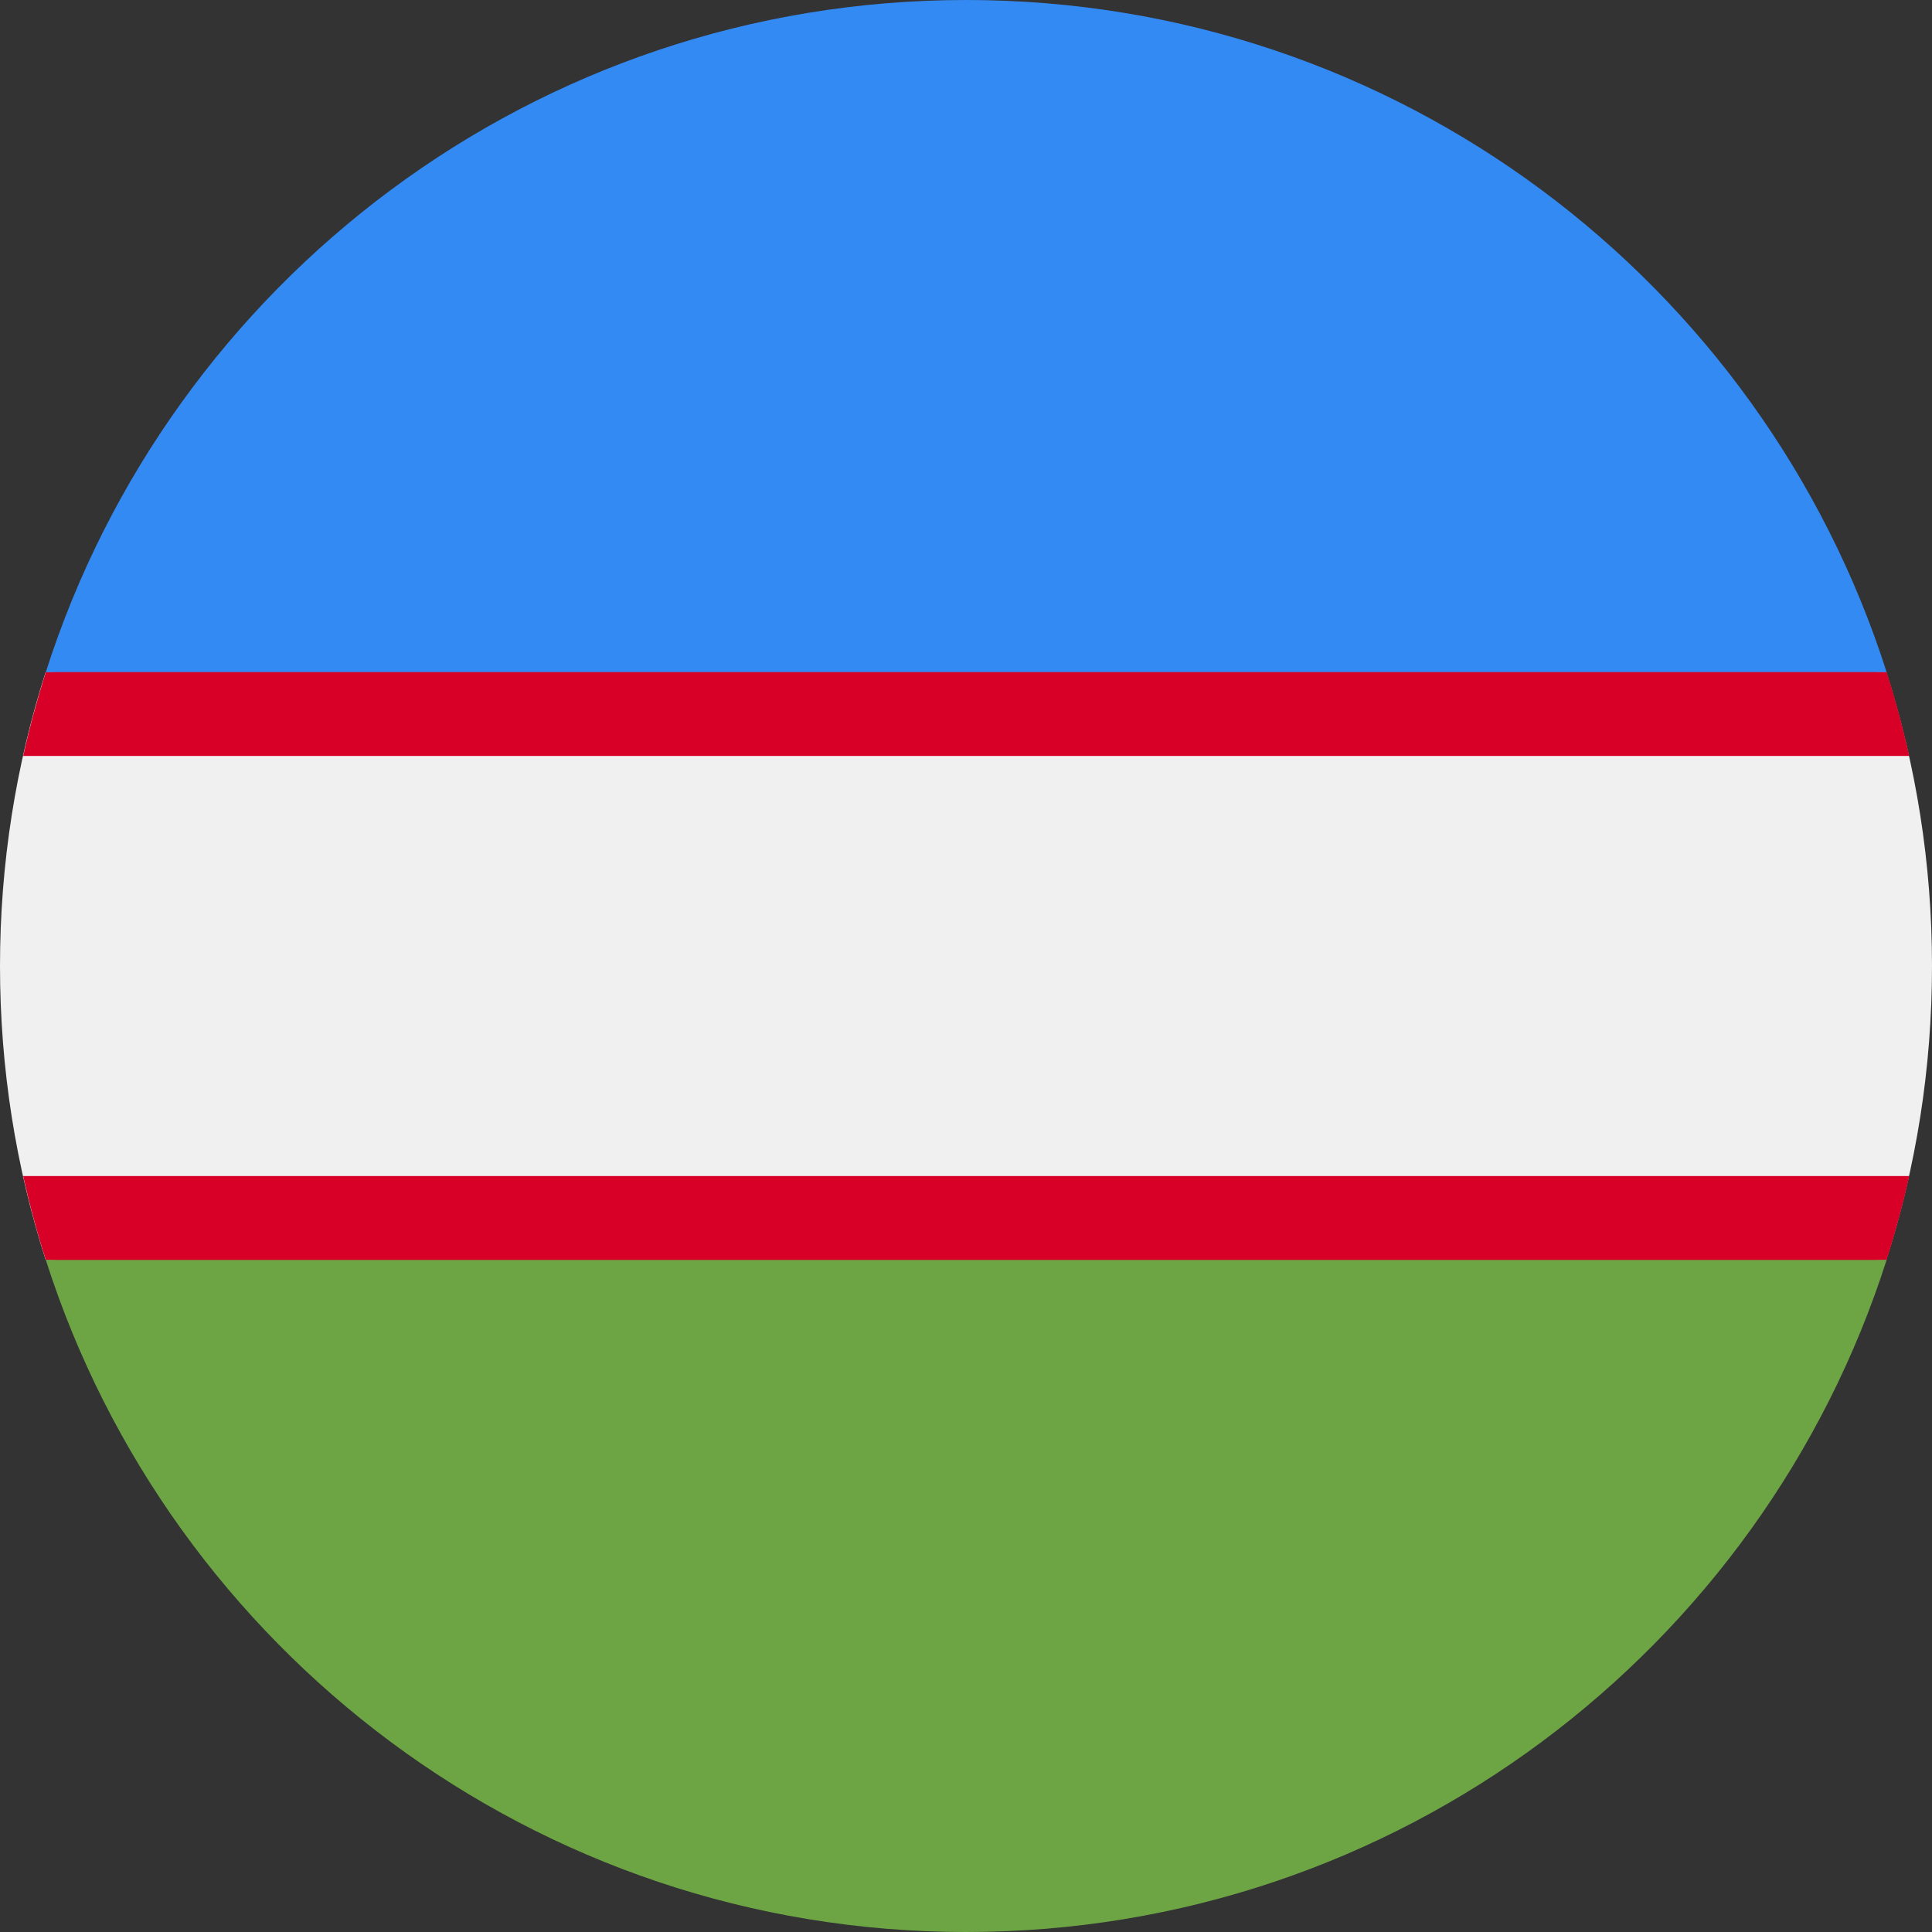 <svg width="14" height="14" viewBox="0 0 14 14" fill="none" xmlns="http://www.w3.org/2000/svg">
<rect x="0" y="0" width="14" height="14" fill="#333333" stroke="none"/>
<path d="M0.331 4.87C0.116 5.541 -2.73389e-05 6.257 4.82766e-09 7C-2.73389e-05 7.743 0.116 8.459 0.331 9.13L7 9.435L13.669 9.13C13.884 8.459 14 7.743 14 7C14 6.257 13.884 5.541 13.669 4.87L7 4.565L0.331 4.87Z" fill="#F0F0F0"/>
<path d="M13.671 4.87L7.002 4.565L0.332 4.87C0.269 5.069 0.214 5.272 0.168 5.478H13.835C13.789 5.272 13.735 5.069 13.671 4.87Z" fill="#D80027"/>
<path d="M0.168 8.522C0.214 8.728 0.268 8.931 0.332 9.13L0.333 9.13L7.001 9.435L13.671 9.13C13.734 8.931 13.789 8.728 13.835 8.522H0.168Z" fill="#D80027"/>
<path d="M7.001 14C10.124 14 12.77 11.954 13.671 9.13H0.332C1.233 11.954 3.878 14 7.001 14Z" fill="#6DA544"/>
<path d="M7.001 2.7415e-10C3.878 2.7344e-05 1.233 2.045 0.332 4.87L13.671 4.87C12.77 2.045 10.124 -2.73434e-05 7.001 2.7415e-10Z" fill="#338AF3"/>
</svg>
